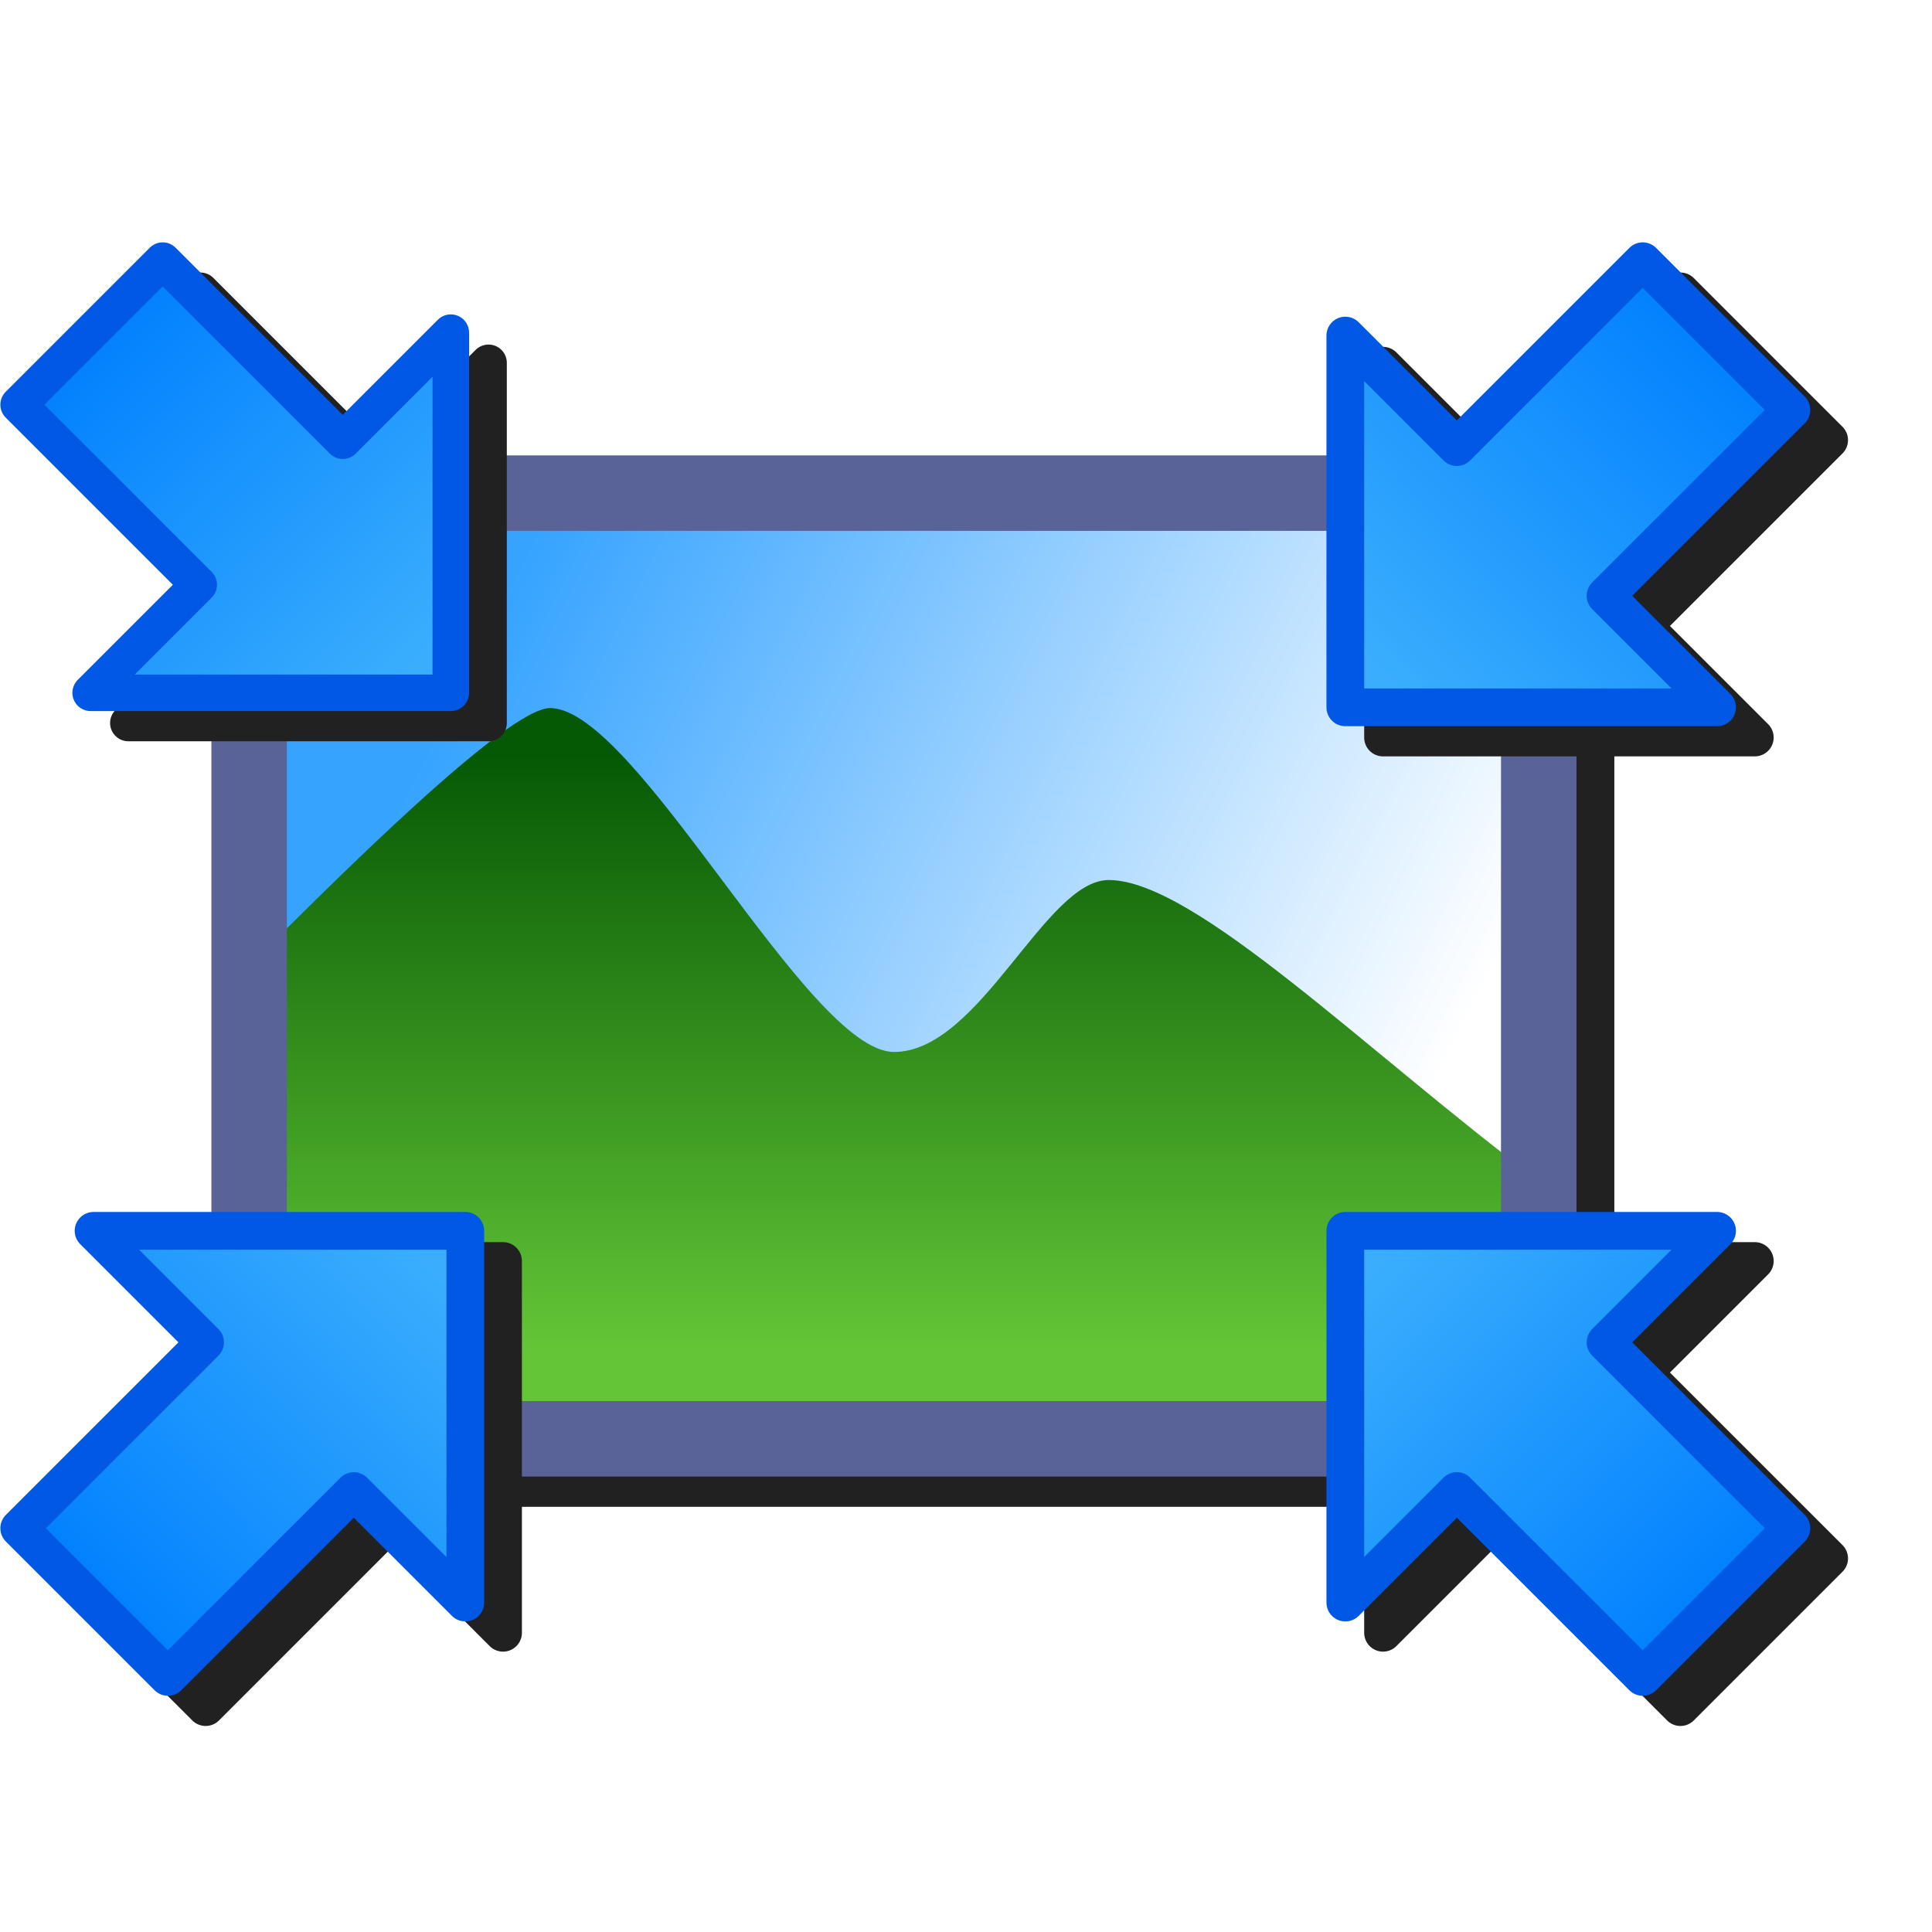 <?xml version="1.0" encoding="UTF-8" standalone="no"?>
<svg
   sodipodi:docname="zoom-shrink.svg"
   inkscape:version="1.1.1 (3bf5ae0d25, 2021-09-20)"
   id="svg8"
   version="1.1"
   viewBox="0 0 256 256"
   height="256"
   width="256"
   inkscape:export-filename="/media/klapeto/Αρχεία/WindowsXP Theme/Vectors/RASTER/zoom-fit-best.png"
   inkscape:export-xdpi="96"
   inkscape:export-ydpi="96"
   xmlns:inkscape="http://www.inkscape.org/namespaces/inkscape"
   xmlns:sodipodi="http://sodipodi.sourceforge.net/DTD/sodipodi-0.dtd"
   xmlns:xlink="http://www.w3.org/1999/xlink"
   xmlns="http://www.w3.org/2000/svg"
   xmlns:svg="http://www.w3.org/2000/svg"
   xmlns:rdf="http://www.w3.org/1999/02/22-rdf-syntax-ns#"
   xmlns:cc="http://creativecommons.org/ns#"
   xmlns:dc="http://purl.org/dc/elements/1.1/">
  <defs
     id="defs2">
    <linearGradient
       id="linearGradient912"
       inkscape:collect="always">
      <stop
         id="stop908"
         offset="0"
         style="stop-color:#055804;stop-opacity:1" />
      <stop
         style="stop-color:#348f1d;stop-opacity:1;"
         offset="0.5"
         id="stop918" />
      <stop
         id="stop910"
         offset="1"
         style="stop-color:#64c637;stop-opacity:1" />
    </linearGradient>
    <linearGradient
       id="linearGradient902"
       inkscape:collect="always">
      <stop
         id="stop898"
         offset="0"
         style="stop-color:#35a3ff;stop-opacity:1" />
      <stop
         id="stop900"
         offset="1"
         style="stop-color:#ffffff;stop-opacity:1" />
    </linearGradient>
    <linearGradient
       id="linearGradient878"
       inkscape:collect="always">
      <stop
         id="stop874"
         offset="0"
         style="stop-color:#0180fe;stop-opacity:1" />
      <stop
         id="stop876"
         offset="1"
         style="stop-color:#3aaefd;stop-opacity:1" />
    </linearGradient>
    <linearGradient
       gradientUnits="userSpaceOnUse"
       y2="7"
       x2="47.068"
       y1="1.5"
       x1="36.068"
       id="linearGradient904"
       xlink:href="#linearGradient902"
       inkscape:collect="always" />
    <linearGradient
       gradientUnits="userSpaceOnUse"
       y2="10.5"
       x2="36.568"
       y1="3.5"
       x1="36.568"
       id="linearGradient914"
       xlink:href="#linearGradient912"
       inkscape:collect="always" />
    <linearGradient
       gradientTransform="matrix(-35.547,-35.547,35.547,-35.547,291.121,790.118)"
       gradientUnits="userSpaceOnUse"
       y2="6.746"
       x2="13.027"
       y1="6.737"
       x1="14.243"
       id="linearGradient880-3-3-3"
       xlink:href="#linearGradient878"
       inkscape:collect="always" />
    <linearGradient
       inkscape:collect="always"
       xlink:href="#linearGradient878"
       id="linearGradient880-3-3-3-0"
       x1="14.243"
       y1="6.737"
       x2="13.027"
       y2="6.746"
       gradientUnits="userSpaceOnUse"
       gradientTransform="matrix(36.692,-36.692,-36.692,-36.692,-35.034,814.527)" />
    <linearGradient
       gradientTransform="matrix(36.692,36.692,-36.692,36.692,-35.034,-557.713)"
       gradientUnits="userSpaceOnUse"
       y2="6.746"
       x2="13.027"
       y1="6.737"
       x1="14.243"
       id="linearGradient880-3-3-3-0-1"
       xlink:href="#linearGradient878"
       inkscape:collect="always" />
    <linearGradient
       inkscape:collect="always"
       xlink:href="#linearGradient878"
       id="linearGradient880-3-3-3-9"
       x1="14.243"
       y1="6.737"
       x2="13.027"
       y2="6.746"
       gradientUnits="userSpaceOnUse"
       gradientTransform="matrix(-36.692,36.692,36.692,36.692,300.089,-557.713)" />
    <filter
       height="1.112"
       y="-0.056"
       width="1.084"
       x="-0.042"
       id="filter1120"
       style="color-interpolation-filters:sRGB"
       inkscape:collect="always">
      <feGaussianBlur
         id="feGaussianBlur1122"
         stdDeviation="3.162"
         inkscape:collect="always" />
    </filter>
    <filter
       height="1.108"
       y="-0.054"
       width="1.087"
       x="-0.043"
       id="filter1297"
       style="color-interpolation-filters:sRGB"
       inkscape:collect="always">
      <feGaussianBlur
         id="feGaussianBlur1299"
         stdDeviation="4.324"
         inkscape:collect="always" />
    </filter>
  </defs>
  <sodipodi:namedview
     inkscape:snap-smooth-nodes="true"
     inkscape:object-paths="true"
     inkscape:snap-global="true"
     inkscape:bbox-paths="false"
     fit-margin-bottom="0"
     fit-margin-right="0"
     fit-margin-left="0"
     fit-margin-top="0"
     inkscape:bbox-nodes="true"
     inkscape:snap-bbox="true"
     inkscape:window-maximized="1"
     inkscape:window-y="0"
     inkscape:window-x="3840"
     inkscape:window-height="2045"
     inkscape:window-width="3840"
     units="px"
     showgrid="false"
     inkscape:document-rotation="0"
     inkscape:current-layer="layer1"
     inkscape:document-units="px"
     inkscape:cy="166.34687"
     inkscape:cx="133.99673"
     inkscape:zoom="5.6568544"
     inkscape:pageshadow="2"
     inkscape:pageopacity="0.0"
     borderopacity="1.0"
     bordercolor="#666666"
     pagecolor="#ffffff"
     id="base"
     inkscape:pagecheckerboard="0">
    <inkscape:grid
       originy="0"
       originx="0"
       id="grid1504"
       type="xygrid" />
    <inkscape:grid
       originy="0"
       originx="0"
       spacingy="0.5"
       spacingx="0.5"
       id="grid1507"
       type="xygrid" />
  </sodipodi:namedview>
  <g
     transform="translate(-12.568)"
     id="layer1"
     inkscape:groupmode="layer"
     inkscape:label="Layer 1">
    <path
       d="m 50.59,64.342 a 5,5 0 0 0 -5,5 v 125.316 a 5,5 0 0 0 5,5 H 221.477 a 5,5 0 0 0 5,-5 V 69.342 a 5,5 0 0 0 -5,-5 z"
       style="fill:#212121;fill-opacity:1;fill-rule:evenodd;stroke:none;stroke-width:10;stroke-linecap:round;stroke-linejoin:round;stroke-miterlimit:4;stroke-dasharray:none;stroke-opacity:1;filter:url(#filter1120);stop-color:#000000"
       id="rect1098" />
    <g
       style="stroke-width:0.878;stroke-miterlimit:4;stroke-dasharray:none"
       transform="matrix(11.392,0,0,11.392,-331.131,59.646)"
       id="g923">
      <rect
         y="0.5"
         x="33.068"
         height="11"
         width="15"
         id="rect916"
         style="fill:url(#linearGradient904);fill-opacity:1;fill-rule:evenodd;stroke:none;stroke-width:0.878;stroke-linecap:round;stroke-linejoin:round;stroke-miterlimit:4;stroke-dasharray:none;stroke-opacity:1;stop-color:#000000" />
      <path
         style="fill:url(#linearGradient914);fill-opacity:1;stroke:none;stroke-width:0.878;stroke-linecap:butt;stroke-linejoin:miter;stroke-miterlimit:4;stroke-dasharray:none;stroke-opacity:1"
         d="m 33.068,6 c 1,-1 3,-3 3.5,-3 1,0 3,4 4,4 1,0 1.756,-2.002 2.5,-2 1,0.003 3,2 5,3.5 v 3 h -15 z"
         id="path906"
         sodipodi:nodetypes="cssscccc" />
      <rect
         style="fill:none;fill-opacity:1;fill-rule:evenodd;stroke:#5a6397;stroke-width:0.878;stroke-linecap:round;stroke-linejoin:round;stroke-miterlimit:4;stroke-dasharray:none;stroke-opacity:1;stop-color:#000000"
         id="rect888"
         width="15"
         height="11"
         x="33.068"
         y="0.5" />
    </g>
    <path
       d="m 39.063,36.115 a 2.422,2.422 0 0 0 -1.65,0.709 l -19.088,19.088 a 2.422,2.422 0 0 0 0,3.424 L 40.472,81.484 27.868,94.087 a 2.422,2.422 0 0 0 1.713,4.135 H 77.302 a 2.422,2.422 0 0 0 2.422,-2.422 V 48.08 a 2.422,2.422 0 0 0 -4.135,-1.713 L 62.985,58.97 40.837,36.824 a 2.422,2.422 0 0 0 -1.773,-0.709 z m 196.141,0 a 2.5,2.5 0 0 0 -1.736,0.73 L 210.606,59.707 197.597,46.697 a 2.5,2.5 0 0 0 -4.268,1.768 v 49.258 a 2.5,2.5 0 0 0 2.5,2.5 h 49.258 a 2.5,2.5 0 0 0 1.768,-4.268 L 233.845,82.945 256.706,60.084 a 2.5,2.5 0 0 0 0,-3.535 L 237.003,36.845 a 2.5,2.5 0 0 0 -1.799,-0.73 z M 29.966,164.591 a 2.5,2.5 0 0 0 -1.768,4.268 l 13.01,13.01 -22.861,22.859 a 2.5,2.5 0 0 0 0,3.537 l 19.703,19.703 a 2.5,2.5 0 0 0 3.535,0 l 22.861,-22.861 13.01,13.01 a 2.5,2.5 0 0 0 4.268,-1.768 v -49.258 a 2.5,2.5 0 0 0 -2.5,-2.5 z m 165.863,0 a 2.5,2.5 0 0 0 -2.5,2.5 v 49.258 a 2.5,2.5 0 0 0 4.268,1.768 l 13.01,-13.01 22.861,22.861 a 2.5,2.5 0 0 0 3.535,0 L 256.706,208.265 a 2.5,2.5 0 0 0 0,-3.537 l -22.861,-22.859 13.01,-13.01 a 2.5,2.5 0 0 0 -1.768,-4.268 z"
       style="color:#000000;font-style:normal;font-variant:normal;font-weight:normal;font-stretch:normal;font-size:medium;line-height:normal;font-family:sans-serif;font-variant-ligatures:normal;font-variant-position:normal;font-variant-caps:normal;font-variant-numeric:normal;font-variant-alternates:normal;font-variant-east-asian:normal;font-feature-settings:normal;font-variation-settings:normal;text-indent:0;text-align:start;text-decoration:none;text-decoration-line:none;text-decoration-style:solid;text-decoration-color:#000000;letter-spacing:normal;word-spacing:normal;text-transform:none;writing-mode:lr-tb;direction:ltr;text-orientation:mixed;dominant-baseline:auto;baseline-shift:baseline;text-anchor:start;white-space:normal;shape-padding:0;shape-margin:0;inline-size:0;clip-rule:nonzero;display:inline;overflow:visible;visibility:visible;isolation:auto;mix-blend-mode:normal;color-interpolation:sRGB;color-interpolation-filters:linearRGB;solid-color:#000000;solid-opacity:1;vector-effect:none;fill:#212121;fill-opacity:1;fill-rule:nonzero;stroke:none;stroke-width:4.844;stroke-linecap:round;stroke-linejoin:round;stroke-miterlimit:4;stroke-dasharray:none;stroke-dashoffset:0;stroke-opacity:1;filter:url(#filter1297);color-rendering:auto;image-rendering:auto;shape-rendering:auto;text-rendering:auto;enable-background:accumulate;stop-color:#000000"
       id="path1276" />
    <path
       sodipodi:nodetypes="cccccccc"
       id="path872-5-5-2"
       d="M 24.582,91.801 H 72.303 V 44.08 L 57.986,58.396 34.126,34.536 15.038,53.624 38.898,77.484 Z"
       style="fill:url(#linearGradient880-3-3-3);fill-opacity:1;stroke:#0158e4;stroke-width:4.844;stroke-linecap:round;stroke-linejoin:round;stroke-miterlimit:4;stroke-dasharray:none;stroke-opacity:1" />
    <path
       style="fill:url(#linearGradient880-3-3-3-0);fill-opacity:1;stroke:#0158e4;stroke-width:5;stroke-linecap:round;stroke-linejoin:round;stroke-miterlimit:4;stroke-dasharray:none;stroke-opacity:1"
       d="M 240.088,93.723 H 190.83 V 44.465 l 14.777,14.777 24.629,-24.629 19.703,19.703 -24.629,24.629 z"
       id="path872-5-5-2-6"
       sodipodi:nodetypes="cccccccc" />
    <path
       style="fill:url(#linearGradient880-3-3-3-9);fill-opacity:1;stroke:#0158e4;stroke-width:5;stroke-linecap:round;stroke-linejoin:round;stroke-miterlimit:4;stroke-dasharray:none;stroke-opacity:1"
       d="m 24.967,163.091 h 49.257 v 49.257 L 59.447,197.572 34.819,222.2 15.116,202.497 39.745,177.869 Z"
       id="path872-5-5-2-2"
       sodipodi:nodetypes="cccccccc" />
    <path
       sodipodi:nodetypes="cccccccc"
       id="path872-5-5-2-6-0"
       d="m 240.088,163.091 h -49.257 v 49.257 l 14.777,-14.777 24.629,24.629 19.703,-19.703 -24.629,-24.629 z"
       style="fill:url(#linearGradient880-3-3-3-0-1);fill-opacity:1;stroke:#0158e4;stroke-width:5;stroke-linecap:round;stroke-linejoin:round;stroke-miterlimit:4;stroke-dasharray:none;stroke-opacity:1" />
  </g>
</svg>
